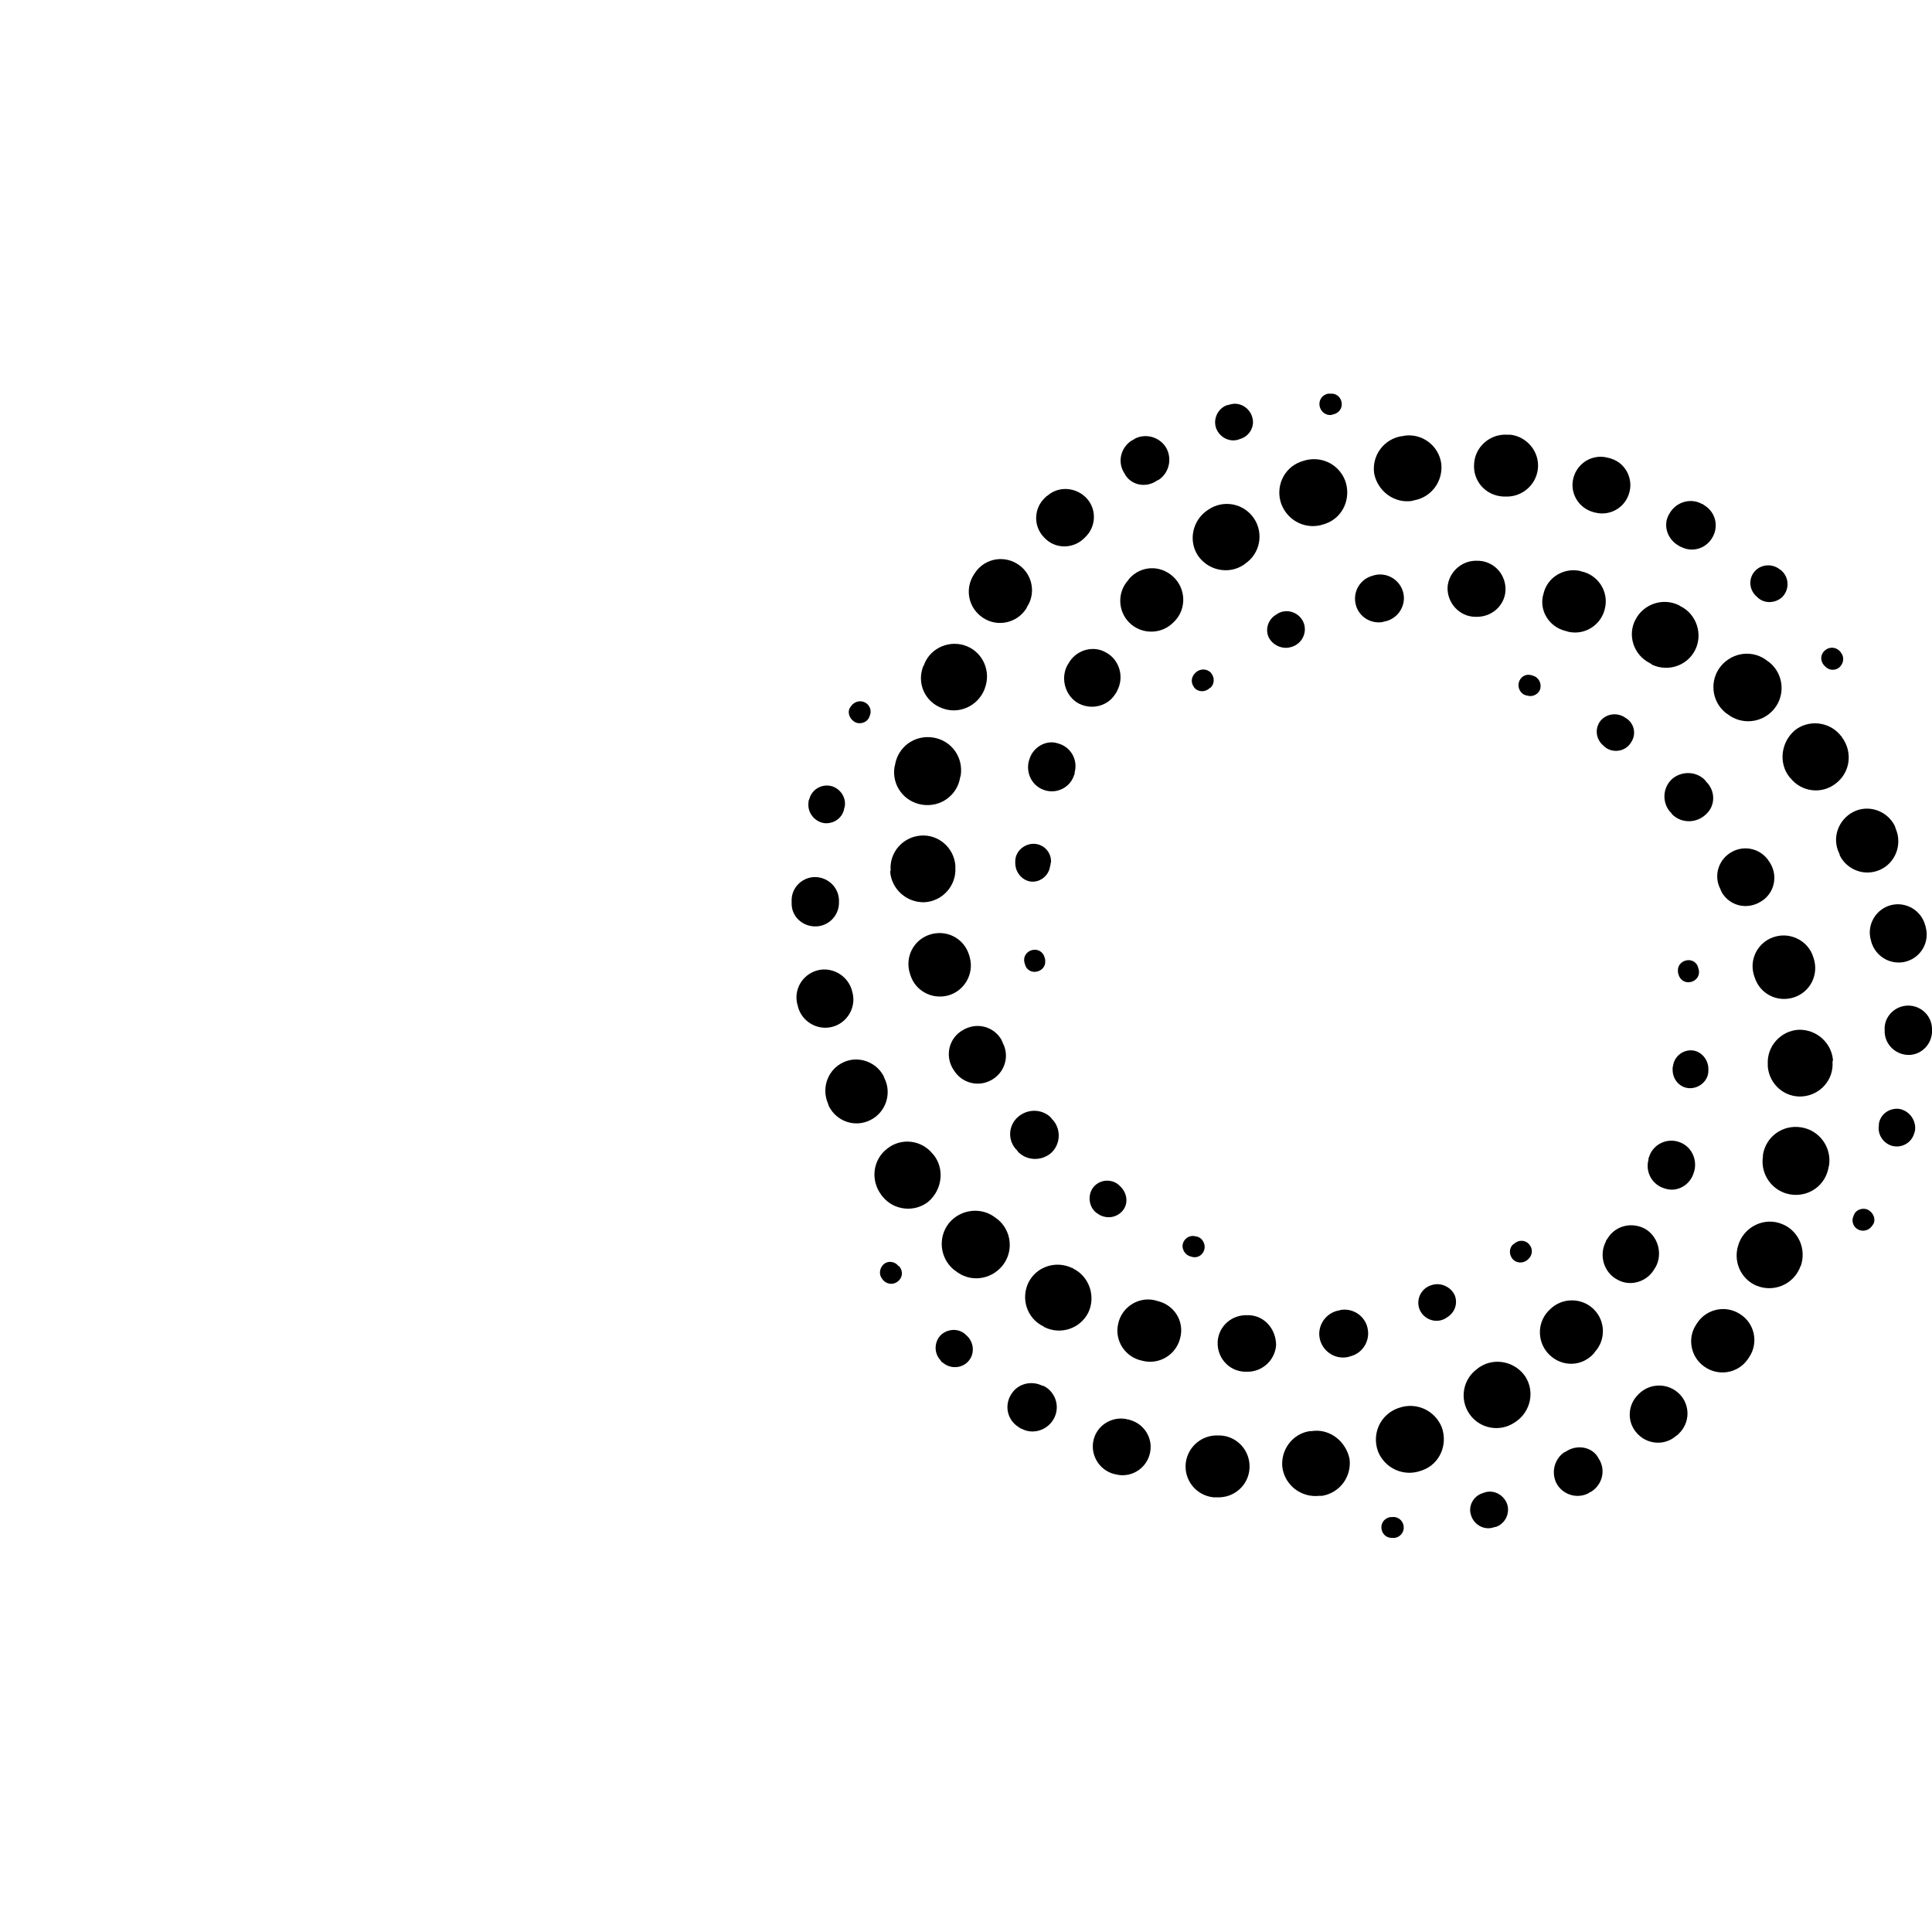 <?xml version="1.0" encoding="utf-8"?>
<!-- Generator: Adobe Illustrator 26.5.3, SVG Export Plug-In . SVG Version: 6.00 Build 0)  -->
<svg version="1.1" id="Layer_1" xmlns="http://www.w3.org/2000/svg" xmlns:xlink="http://www.w3.org/1999/xlink" x="0px" y="0px"
	 viewBox="0 0 400 400" style="enable-background:new 0 0 400 400;" xml:space="preserve">
<g>
	<path d="M329.4,244.9C329.4,245,329.4,244.9,329.4,244.9l0.1-0.1L329.4,244.9L329.4,244.9C329.4,244.9,329.4,244.9,329.4,244.9z"/>
	<path d="M313.9,257.2L313.9,257.2l-0.3,0.2c-0.1,0.1-0.2,0.2-0.3,0.2c-0.9,0.8-0.9,2.2-0.1,3.1s2.2,0.9,3.1,0.1l0.2-0.2
		c0.7-0.7,0.9-1.8,0.3-2.7C316.2,256.9,314.9,256.6,313.9,257.2z"/>
	<path d="M296.3,266.1L296.3,266.1l-0.3,0.1c-0.1,0.1-0.3,0.1-0.4,0.2c-1.8,1-2.5,3.3-1.5,5.1s3.3,2.5,5.1,1.5h0l0.3-0.2
		c1.6-0.9,2.4-2.8,1.7-4.6C300.4,266.4,298.2,265.4,296.3,266.1z"/>
	<path d="M277.6,271.2L277.6,271.2l-0.3,0.1c-0.2,0-0.3,0.1-0.5,0.1c-2.6,0.7-4.2,3.4-3.5,6c0.7,2.6,3.4,4.2,6,3.5h0l0.3-0.1
		c2.4-0.6,4-3,3.6-5.5C282.8,272.6,280.3,270.8,277.6,271.2z"/>
	<path d="M258.6,272.3L258.6,272.3l-0.4,0c-0.1,0-0.3,0-0.4,0c-3.2,0.1-5.8,2.7-5.7,6c0.1,3.2,2.7,5.8,6,5.7h0l0.4,0
		c3-0.1,5.5-2.5,5.7-5.5C264.2,275.2,261.8,272.4,258.6,272.3z"/>
	<path d="M239.8,269.4L239.8,269.4l-0.4-0.1c-0.1,0-0.2-0.1-0.3-0.1c-3.5-0.8-6.9,1.5-7.6,4.9c-0.8,3.5,1.5,6.9,4.9,7.6l0.4,0.1
		c3.3,0.7,6.6-1.3,7.5-4.6C245.3,273.8,243.3,270.3,239.8,269.4z"/>
	<path d="M222.3,262.7L222.3,262.7l-0.3-0.2l0,0c0,0-0.1,0-0.1,0c-3.4-1.6-7.4-0.2-9,3.1c-1.6,3.4-0.2,7.4,3.1,9l0.3,0.2
		c3.3,1.6,7.3,0.3,9-3C226.9,268.5,225.6,264.4,222.3,262.7z"/>
	<path d="M206.5,252.4L206.5,252.4l-0.3-0.2l0,0l0,0c-2.9-2.4-7.3-1.9-9.7,1c-2.4,3-1.9,7.3,1,9.7l0.3,0.2c2.9,2.4,7.2,2,9.7-1
		C209.9,259.2,209.5,254.8,206.5,252.4z"/>
	<path d="M193.3,239.1L193.3,239.1l-0.2-0.2l0,0c-2.3-2.9-6.5-3.4-9.4-1.1c-3,2.3-3.5,6.5-1.3,9.5l0.2,0.3c0,0,0.1,0.1,0.1,0.1
		c2.3,2.9,6.6,3.4,9.5,1.1C195.1,246.3,195.6,242,193.3,239.1z"/>
	<path d="M183.1,223.2L183,223l0-0.1c-1.5-3-5.2-4.4-8.3-3c-3.2,1.4-4.7,5.2-3.3,8.5l0.1,0.3c0,0.1,0.1,0.2,0.1,0.3
		c1.6,3.2,5.4,4.5,8.6,2.9C183.4,230.3,184.7,226.4,183.1,223.2z"/>
	<path d="M172.3,212.6c3.1-0.8,5-4,4.2-7.1l-0.1-0.3l0-0.1c-0.8-2.9-3.7-4.8-6.7-4.3c-3.2,0.6-5.3,3.6-4.7,6.8l0.1,0.4v0
		c0,0.1,0.1,0.2,0.1,0.4C166,211.5,169.2,213.4,172.3,212.6z"/>
	<path d="M169,191.8c2.7-0.1,4.8-2.4,4.7-5.1l0-0.3v-0.1c-0.1-2.5-2.1-4.5-4.6-4.7c-2.7-0.2-5.1,1.9-5.2,4.6l0,0.4v0
		c0,0.2,0,0.3,0,0.5C163.9,189.8,166.2,191.9,169,191.8z"/>
	<path d="M170.5,170.4c2,0.3,4-1,4.3-3.1l0.1-0.3l0,0c0.3-1.8-0.8-3.6-2.6-4.2c-2-0.6-4.1,0.5-4.7,2.5l-0.1,0.3l0,0
		c-0.1,0.1-0.1,0.3-0.1,0.5C167.1,168.1,168.5,170,170.5,170.4z"/>
	<path d="M177.2,149.6c1.1,0.4,2.4-0.1,2.8-1.2l0.1-0.3l0,0c0.4-0.9,0-2.1-0.9-2.6c-1-0.6-2.3-0.3-3,0.7l-0.2,0.3
		c-0.1,0.1-0.1,0.2-0.2,0.4C175.5,147.9,176.1,149.1,177.2,149.6z"/>
	<path d="M189.1,130.3l0.1-0.1L189.1,130.3L189.1,130.3C189.1,130.3,189.1,130.3,189.1,130.3C189.1,130.3,189.1,130.3,189.1,130.3z"
		/>
	<path d="M266.7,263.6C266.7,263.6,266.7,263.6,266.7,263.6l0.2,0L266.7,263.6C266.8,263.6,266.8,263.6,266.7,263.6
		C266.7,263.6,266.7,263.6,266.7,263.6z"/>
	<path d="M246.4,260.1l0.3,0.1c1,0.3,2-0.1,2.5-1.1c0.5-1,0.1-2.3-0.9-2.9l0,0l-0.3-0.1c-0.1-0.1-0.2-0.1-0.4-0.1
		c-1.1-0.4-2.4,0.3-2.7,1.5C244.6,258.5,245.3,259.8,246.4,260.1z"/>
	<path d="M231.8,245.5l-0.2-0.2c-0.1-0.1-0.3-0.2-0.4-0.3c-1.8-1.1-4.1-0.5-5.1,1.2s-0.5,4.1,1.2,5.1h0l0.3,0.2
		c1.6,0.9,3.6,0.6,4.8-0.8C233.7,249.2,233.4,246.9,231.8,245.5L231.8,245.5z"/>
	<path d="M210.6,238.2L210.6,238.2l0.2,0.3c1.8,1.8,4.6,1.9,6.6,0.4c2.1-1.7,2.4-4.8,0.7-6.9l0,0l-0.2-0.2c-0.1-0.1-0.2-0.2-0.3-0.4
		c-1.9-1.9-5-1.9-7,0C208.7,233.2,208.6,236.3,210.6,238.2z"/>
	<path d="M197.3,221.3l0.2,0.3c1.6,2.6,4.9,3.5,7.6,2.1c2.9-1.5,4-5,2.5-7.8l0,0l-0.1-0.3c-0.1-0.1-0.1-0.2-0.2-0.4
		c-1.7-2.8-5.2-3.6-8-1.9C196.5,214.9,195.6,218.5,197.3,221.3L197.3,221.3z"/>
	<path d="M200.8,198.3L200.8,198.3l-0.1-0.4c0-0.1-0.1-0.2-0.1-0.3c-1.1-3.4-4.7-5.2-8.1-4.1c-3.4,1.1-5.2,4.7-4.1,8.1l0.1,0.3
		c1,3.2,4.4,5.1,7.8,4.2C199.6,205.2,201.7,201.7,200.8,198.3z"/>
	<path d="M184.3,180.5c0.3,3.6,3.4,6.4,7.1,6.3c3.7-0.2,6.6-3.4,6.4-7.1v0l0-0.3v-0.1c0,0,0-0.1,0-0.1c-0.3-3.7-3.5-6.5-7.2-6.2
		c-3.7,0.3-6.5,3.5-6.2,7.2L184.3,180.5z"/>
	<path d="M190.9,166.6c3.8,0.6,7.3-1.9,7.9-5.7v0l0.1-0.3v0l0,0c0.6-3.8-1.9-7.3-5.7-7.9c-3.8-0.6-7.3,1.9-7.9,5.7l-0.1,0.4
		C184.6,162.5,187.1,166,190.9,166.6z"/>
	<path d="M195,146.6c3.5,1.4,7.4-0.4,8.8-3.8v0l0.1-0.3l0,0c1.3-3.4-0.3-7.3-3.7-8.7c-3.4-1.4-7.4,0.2-8.8,3.6l-0.1,0.3
		c0,0,0,0.1-0.1,0.1C189.7,141.4,191.5,145.3,195,146.6z"/>
	<path d="M203.5,127.9c3,2,7,1.1,8.9-1.8l0.2-0.3l0-0.1c1.9-2.8,1.2-6.7-1.6-8.7c-2.9-2.1-6.9-1.5-9,1.4l-0.2,0.3
		c-0.1,0.1-0.1,0.2-0.2,0.3C199.7,122,200.5,125.9,203.5,127.9z"/>
	<path d="M224.4,111.5l0.2-0.2l0.1-0.1c2.2-2.1,2.4-5.6,0.4-7.9c-2.1-2.4-5.8-2.8-8.2-0.7l-0.3,0.2l0,0c-0.1,0.1-0.2,0.2-0.3,0.3
		c-2.3,2.2-2.4,5.9-0.1,8.2C218.4,113.7,222.1,113.7,224.4,111.5z"/>
	<path d="M239.4,99.6l0.3-0.2l0.1,0c2.1-1.3,2.9-4.1,1.8-6.4c-1.2-2.4-4.2-3.4-6.6-2.2l-0.3,0.2l0,0c-0.1,0.1-0.3,0.2-0.4,0.2
		c-2.3,1.5-3,4.5-1.5,6.8C234,100.4,237.1,101.1,239.4,99.6z"/>
	<path d="M256.7,90.9l0.3-0.1l0,0c1.7-0.6,2.8-2.5,2.3-4.3c-0.5-2-2.5-3.3-4.5-2.8l-0.3,0.1l0,0c-0.2,0-0.3,0.1-0.5,0.1
		c-1.9,0.7-2.9,2.9-2.2,4.8C252.6,90.7,254.8,91.7,256.7,90.9z"/>
	<path d="M275.7,85.9l0.3-0.1h0c1-0.2,1.8-1,1.8-2.1c0-1.2-0.9-2.2-2.1-2.2l-0.3,0c-0.1,0-0.3,0-0.4,0c-1.2,0.2-2,1.3-1.8,2.5
		C273.4,85.3,274.6,86.1,275.7,85.9z"/>
	<path d="M296,84.8l-0.2-0.1c0,0,0,0,0,0c0,0,0,0,0,0c0,0,0,0,0,0L296,84.8z"/>
	<path d="M219.2,218.7C219.2,218.7,219.2,218.7,219.2,218.7l0.1,0.2L219.2,218.7C219.3,218.7,219.3,218.7,219.2,218.7
		C219.3,218.7,219.2,218.7,219.2,218.7z"/>
	<path d="M216.3,198.3c-0.3-1.2-1.4-1.9-2.6-1.6c-1.2,0.3-1.9,1.4-1.6,2.6l0.1,0.3c0.2,1,1.1,1.7,2.2,1.6c1.2-0.1,2.1-1.1,2-2.2v0
		l0-0.3C216.4,198.6,216.3,198.4,216.3,198.3z"/>
	<path d="M217.4,179.4L217.4,179.4l0.1-0.4c0-0.2,0-0.3,0.1-0.5c0.1-2.1-1.6-3.8-3.6-3.8s-3.8,1.6-3.8,3.6v0l0,0.4
		c0,1.8,1.3,3.5,3.1,3.8C215.2,182.8,217.1,181.4,217.4,179.4z"/>
	<path d="M213.1,157.3l-0.1,0.3c-0.6,2.4,0.6,5,3,5.9c2.5,1,5.4-0.3,6.3-2.8l0,0l0.1-0.3c0.1-0.1,0.1-0.3,0.1-0.5
		c0.7-2.6-0.8-5.3-3.5-6C216.6,153.1,213.8,154.7,213.1,157.3L213.1,157.3z"/>
	<path d="M221.2,137.4L221.2,137.4l-0.2,0.3c-1.4,2.6-0.6,6,1.9,7.7c2.7,1.7,6.3,1,8-1.7l0,0l0.2-0.3c0.1-0.1,0.1-0.2,0.2-0.4
		c1.5-2.8,0.5-6.4-2.3-7.9C226.3,133.5,222.7,134.6,221.2,137.4z"/>
	<path d="M233.8,119.8l-0.2,0.3c-2.3,2.5-2.2,6.4,0.2,8.8c2.5,2.5,6.6,2.5,9.1,0l0,0l0.2-0.2c0.1-0.1,0.2-0.2,0.2-0.2
		c2.4-2.6,2.2-6.7-0.4-9.1C240.2,116.9,236.2,117.1,233.8,119.8z"/>
	<path d="M257.4,117L257.4,117l0.3-0.2l0,0c0,0,0.1-0.1,0.1-0.1c3.1-2.1,3.9-6.3,1.8-9.4c-2.1-3.1-6.3-3.9-9.4-1.8l-0.3,0.2
		c-3,2.1-3.9,6.2-1.9,9.3C250.1,118.1,254.3,119,257.4,117z"/>
	<path d="M274.2,108.5L274.2,108.5l0.3-0.1l0,0l0,0c3.6-1.3,5.3-5.3,4-8.9c-1.4-3.6-5.3-5.3-8.9-4l-0.3,0.1c-3.6,1.3-5.3,5.3-4,8.8
		C266.7,108,270.6,109.8,274.2,108.5z"/>
	<path d="M292.4,103.7L292.4,103.7l0.3-0.1l0,0c3.6-0.6,6.1-3.9,5.7-7.6c-0.5-3.7-3.9-6.3-7.6-5.8l-0.4,0.1c0,0-0.1,0-0.2,0
		c-3.7,0.6-6.2,4-5.7,7.7C285.2,101.7,288.7,104.3,292.4,103.7z"/>
	<path d="M311.2,102.8l0.3,0h0.1c3.4,0.2,6.4-2.3,6.8-5.7c0.4-3.5-2.2-6.7-5.7-7.1l-0.4,0c-0.1,0-0.2,0-0.3,0
		c-3.5-0.2-6.6,2.5-6.8,6C304.9,99.6,307.6,102.6,311.2,102.8z"/>
	<path d="M329.8,106l0.3,0.1l0.1,0c2.9,0.8,6-0.8,7-3.7c1.1-3-0.5-6.4-3.5-7.4l-0.3-0.1l0,0c-0.1,0-0.2-0.1-0.4-0.1
		c-3.1-0.9-6.3,0.9-7.2,4C324.9,101.9,326.7,105.1,329.8,106z"/>
	<path d="M347.6,113l0.3,0.2l0.1,0c2.2,1.2,5,0.5,6.4-1.7c1.5-2.3,0.9-5.3-1.4-6.8l-0.3-0.2l0,0c-0.1-0.1-0.3-0.2-0.4-0.2
		c-2.4-1.3-5.4-0.3-6.7,2.1C344.2,108.7,345.2,111.7,347.6,113z"/>
	<path d="M363.8,123.6l0.2,0.2l0,0c1.4,1.2,3.5,1.1,4.9-0.1c1.5-1.4,1.6-3.8,0.2-5.3l-0.2-0.2l0,0c-0.1-0.1-0.2-0.2-0.4-0.3
		c-1.6-1.3-4-1.1-5.3,0.5S362.2,122.3,363.8,123.6z"/>
	<path d="M377.8,137.9L377.8,137.9c0.7,0.8,1.8,1,2.7,0.5c1-0.6,1.4-1.9,0.9-2.9l-0.2-0.3c-0.1-0.1-0.1-0.2-0.2-0.3
		c-0.8-0.9-2.1-1.1-3.1-0.3s-1.1,2.1-0.3,3.1L377.8,137.9z"/>
	<path d="M388.7,154.5C388.7,154.5,388.7,154.5,388.7,154.5C388.7,154.4,388.7,154.4,388.7,154.5
		C388.7,154.5,388.7,154.5,388.7,154.5l0,0.2L388.7,154.5z"/>
	<path d="M234.3,155.2l0.1-0.1l0,0c0,0,0,0,0,0s0,0,0,0L234.3,155.2z"/>
	<path d="M250,142.8L250,142.8l0.3-0.2c0.1-0.1,0.2-0.2,0.3-0.2c0.9-0.8,0.9-2.2,0.1-3.1c-0.8-0.9-2.2-0.9-3.1-0.1l-0.2,0.2
		c-0.7,0.7-0.9,1.8-0.3,2.7C247.6,143.1,249,143.4,250,142.8z"/>
	<path d="M267.5,133.9L267.5,133.9l0.3-0.1c0.1-0.1,0.3-0.1,0.4-0.2c1.8-1,2.5-3.3,1.5-5.1c-1-1.8-3.3-2.5-5.1-1.5h0l-0.3,0.2
		c-1.6,0.9-2.4,2.8-1.7,4.6C263.4,133.6,265.6,134.6,267.5,133.9z"/>
	<path d="M286.2,128.8L286.2,128.8l0.3-0.1c0.2,0,0.3-0.1,0.5-0.1c2.6-0.7,4.2-3.4,3.5-6c-0.7-2.6-3.4-4.2-6-3.5h0l-0.3,0.1
		c-2.4,0.6-4,3-3.6,5.5C281,127.4,283.5,129.2,286.2,128.8z"/>
	<path d="M305.3,127.7l0.3,0c0.1,0,0.3,0,0.4,0c3.2-0.1,5.8-2.7,5.7-5.9c-0.1-3.2-2.7-5.8-6-5.7h0l-0.3,0c-3,0.1-5.5,2.5-5.7,5.5
		C299.6,124.8,302.1,127.6,305.3,127.7L305.3,127.7z"/>
	<path d="M324,130.6L324,130.6l0.4,0.1c0.1,0,0.2,0.1,0.3,0.1c3.5,0.8,6.9-1.5,7.6-4.9c0.8-3.5-1.5-6.9-4.9-7.6l-0.3-0.1
		c-3.3-0.7-6.7,1.3-7.5,4.6C318.5,126.2,320.6,129.7,324,130.6z"/>
	<path d="M341.6,137.3L341.6,137.3l0.3,0.2l0,0c0,0,0.1,0,0.1,0.1c3.4,1.6,7.4,0.2,9-3.1s0.2-7.4-3.1-9l-0.3-0.2
		c-3.3-1.6-7.3-0.3-9,3C336.9,131.5,338.2,135.6,341.6,137.3z"/>
	<path d="M357.3,147.6L357.3,147.6l0.3,0.2l0,0l0,0c3,2.4,7.3,1.9,9.7-1s2-7.3-1-9.7l-0.3-0.2c-2.9-2.4-7.2-2-9.7,1
		C353.9,140.8,354.3,145.2,357.3,147.6z"/>
	<path d="M370.5,160.9L370.5,160.9l0.2,0.2l0,0c2.3,2.9,6.5,3.4,9.4,1.1c3-2.3,3.5-6.5,1.3-9.5l-0.2-0.3c0,0-0.1-0.1-0.1-0.1
		c-2.3-2.9-6.6-3.4-9.5-1.1C368.7,153.7,368.2,158,370.5,160.9z"/>
	<path d="M389.2,180.1c3.2-1.4,4.7-5.2,3.3-8.5l-0.1-0.3c0-0.1-0.1-0.2-0.1-0.3c-1.6-3.2-5.5-4.5-8.6-2.9s-4.5,5.4-2.9,8.6l0.1,0.3
		l0,0.1C382.4,180.1,386,181.5,389.2,180.1z"/>
	<path d="M391.5,187.4c-3.1,0.8-5,4-4.2,7.1l0.1,0.3l0,0.1c0.8,2.9,3.6,4.8,6.7,4.3c3.2-0.6,5.3-3.6,4.7-6.8l-0.1-0.4v0
		c0-0.1,0-0.2-0.1-0.4C397.8,188.5,394.6,186.6,391.5,187.4z"/>
	<path d="M394.9,208.2c-2.7,0.1-4.9,2.4-4.7,5.1l0,0.3v0.1c0.1,2.5,2.1,4.5,4.6,4.7c2.7,0.2,5-1.9,5.2-4.6l0-0.4v0
		c0-0.2,0-0.3,0-0.5C399.9,210.2,397.6,208.1,394.9,208.2z"/>
	<path d="M393.3,229.6c-2-0.3-4,1-4.3,3.1l0,0.3l0,0c-0.3,1.8,0.8,3.6,2.6,4.2c2,0.6,4.1-0.5,4.7-2.5l0.1-0.3l0,0
		c0-0.1,0.1-0.3,0.1-0.5C396.7,231.9,395.3,230,393.3,229.6z"/>
	<path d="M386.6,250.4c-1.1-0.4-2.4,0.1-2.8,1.2l-0.1,0.3l0,0c-0.4,0.9,0,2.1,0.9,2.6c1,0.6,2.3,0.3,3-0.7l0.2-0.3
		c0.1-0.1,0.1-0.2,0.2-0.4C388.3,252.1,387.7,250.9,386.6,250.4z"/>
	<path d="M374.7,269.7l-0.1,0.1L374.7,269.7L374.7,269.7C374.8,269.7,374.7,269.7,374.7,269.7C374.7,269.7,374.7,269.7,374.7,269.7z
		"/>
	<path d="M297.1,136.4L297.1,136.4C297.1,136.4,297.1,136.4,297.1,136.4C297.1,136.4,297.1,136.4,297.1,136.4l-0.2-0.1L297.1,136.4z
		"/>
	<path d="M317.4,139.9l-0.3-0.1c-1-0.3-2,0.1-2.5,1.1c-0.5,1.1-0.1,2.3,0.9,2.9l0,0l0.3,0.1c0.1,0.1,0.2,0.1,0.4,0.1
		c1.1,0.4,2.4-0.3,2.7-1.4C319.2,141.4,318.5,140.2,317.4,139.9z"/>
	<path d="M336.5,148.6L336.5,148.6l-0.3-0.2c-1.6-0.9-3.6-0.6-4.8,0.8c-1.3,1.6-1,3.9,0.6,5.2l0,0l0.2,0.2c0.1,0.1,0.3,0.2,0.4,0.3
		c1.8,1.1,4.1,0.5,5.1-1.2C338.9,151.9,338.3,149.6,336.5,148.6z"/>
	<path d="M353.2,161.8L353.2,161.8l-0.2-0.3c-1.8-1.8-4.6-1.9-6.6-0.4c-2.1,1.7-2.4,4.8-0.7,6.9l0,0l0.2,0.2
		c0.1,0.1,0.2,0.2,0.3,0.4c1.9,1.9,5,1.9,7,0C355.2,166.8,355.2,163.7,353.2,161.8z"/>
	<path d="M366.5,178.7L366.5,178.7l-0.2-0.3c-1.6-2.6-4.9-3.5-7.6-2.1c-2.9,1.5-4,5-2.5,7.8l0,0l0.1,0.3c0.1,0.1,0.1,0.2,0.2,0.4
		c1.7,2.8,5.2,3.6,8,1.9C367.3,185.1,368.2,181.5,366.5,178.7z"/>
	<path d="M363.1,201.8l0.1,0.3c0,0.1,0.1,0.2,0.1,0.3c1.1,3.4,4.7,5.2,8.1,4.1c3.4-1.1,5.2-4.7,4.1-8.1l-0.1-0.3
		c-1-3.2-4.5-5.1-7.8-4.2C364.2,194.8,362.1,198.3,363.1,201.8L363.1,201.8z"/>
	<path d="M379.5,219.5c-0.3-3.6-3.4-6.4-7.1-6.3c-3.7,0.2-6.6,3.4-6.4,7.1v0l0,0.3v0.1c0,0,0,0.1,0,0.1c0.3,3.7,3.5,6.5,7.2,6.2
		c3.7-0.3,6.5-3.5,6.2-7.2L379.5,219.5z"/>
	<path d="M372.9,233.4c-3.8-0.6-7.3,1.9-7.9,5.7v0l0,0.3v0l0,0c-0.6,3.8,2,7.3,5.7,7.9c3.8,0.6,7.3-1.9,7.9-5.7l0.1-0.4
		C379.2,237.5,376.7,234,372.9,233.4z"/>
	<path d="M368.9,253.4c-3.5-1.4-7.4,0.4-8.8,3.8v0l-0.1,0.3l0,0c-1.3,3.4,0.3,7.3,3.7,8.7c3.5,1.4,7.4-0.2,8.9-3.6l0.1-0.3
		c0,0,0-0.1,0.1-0.1C374.1,258.6,372.3,254.7,368.9,253.4z"/>
	<path d="M360.3,272.1c-3-2-7-1.1-8.9,1.8l-0.2,0.3l0,0c-1.9,2.8-1.2,6.7,1.6,8.7c2.9,2.1,6.9,1.5,9-1.4l0.2-0.3
		c0.1-0.1,0.1-0.2,0.2-0.3C364.1,278,363.3,274,360.3,272.1z"/>
	<path d="M339.4,288.5l-0.2,0.2l0,0c-2.2,2.1-2.4,5.6-0.4,7.9c2.1,2.5,5.8,2.8,8.2,0.7l0.3-0.2l0,0c0.1-0.1,0.2-0.2,0.3-0.3
		c2.3-2.2,2.4-5.9,0.1-8.2C345.4,286.3,341.7,286.3,339.4,288.5z"/>
	<path d="M324.4,300.4l-0.3,0.2l-0.1,0c-2.1,1.3-2.9,4.1-1.8,6.4c1.2,2.4,4.2,3.4,6.6,2.2l0.3-0.2l0,0c0.1-0.1,0.3-0.1,0.4-0.2
		c2.3-1.5,3-4.5,1.5-6.8C329.8,299.6,326.7,299,324.4,300.4z"/>
	<path d="M307.1,309.1l-0.3,0.1l0,0c-1.7,0.6-2.8,2.5-2.3,4.3c0.5,2,2.5,3.3,4.5,2.8l0.3-0.1l0,0c0.2,0,0.3-0.1,0.5-0.1
		c1.9-0.7,2.9-2.9,2.2-4.8C311.2,309.3,309,308.3,307.1,309.1z"/>
	<path d="M288.1,314.1l-0.3,0h0c-1,0.2-1.8,1-1.8,2.1c0,1.2,0.9,2.2,2.1,2.2l0.3,0c0.1,0,0.3,0,0.4,0c1.2-0.2,2-1.3,1.8-2.5
		C290.4,314.7,289.3,313.9,288.1,314.1z"/>
	<path d="M267.8,315.2l0.2,0c0,0,0,0,0,0c0,0,0,0,0,0c0,0,0,0,0,0L267.8,315.2z"/>
	<path d="M344.6,181.3C344.6,181.3,344.6,181.3,344.6,181.3C344.6,181.3,344.6,181.3,344.6,181.3l0-0.2L344.6,181.3
		C344.6,181.3,344.6,181.3,344.6,181.3z"/>
	<path d="M347.5,201.7c0.3,1.2,1.4,1.9,2.6,1.6c1.2-0.3,1.9-1.4,1.6-2.6l-0.1-0.3c-0.2-1-1.1-1.7-2.2-1.6c-1.2,0.1-2.1,1.1-2,2.2v0
		l0,0.3C347.4,201.4,347.5,201.6,347.5,201.7z"/>
	<path d="M346.4,220.6L346.4,220.6l-0.1,0.4c0,0.2,0,0.3,0,0.5c0,2.1,1.6,3.8,3.6,3.8s3.8-1.6,3.8-3.6v0l0-0.4
		c0-1.8-1.3-3.5-3.1-3.8C348.6,217.2,346.7,218.6,346.4,220.6z"/>
	<path d="M350.7,242.7l0.1-0.3c0.6-2.4-0.6-5-3-5.9c-2.5-1-5.4,0.3-6.3,2.8l0,0l-0.1,0.3c-0.1,0.1-0.1,0.3-0.1,0.5
		c-0.7,2.6,0.8,5.3,3.5,6C347.3,246.9,350,245.3,350.7,242.7L350.7,242.7z"/>
	<path d="M342.6,262.6L342.6,262.6l0.2-0.3c1.4-2.6,0.6-6-1.9-7.7c-2.7-1.7-6.3-1-8,1.7l0,0l-0.2,0.3c-0.1,0.1-0.2,0.2-0.2,0.4
		c-1.5,2.8-0.5,6.4,2.3,7.9C337.5,266.5,341.1,265.4,342.6,262.6z"/>
	<path d="M330,280.2l0.2-0.3c2.3-2.5,2.2-6.4-0.2-8.8c-2.5-2.5-6.6-2.5-9.1,0l0,0l-0.2,0.2c-0.1,0.1-0.2,0.2-0.2,0.2
		c-2.4,2.6-2.2,6.7,0.4,9.1C323.6,283.1,327.6,282.9,330,280.2z"/>
	<path d="M306.4,283L306.4,283l-0.3,0.2l0,0c0,0-0.1,0-0.1,0.1c-3.1,2.1-3.9,6.3-1.8,9.4c2.1,3.1,6.3,3.9,9.4,1.8l0.3-0.2
		c3-2.1,3.9-6.2,1.9-9.3C313.7,281.9,309.5,281,306.4,283z"/>
	<path d="M289.6,291.5L289.6,291.5l-0.3,0.1l0,0l0,0c-3.6,1.4-5.3,5.3-4,8.9c1.4,3.5,5.3,5.3,8.9,4l0.3-0.1c3.6-1.3,5.3-5.3,4-8.9
		C297.1,292,293.2,290.2,289.6,291.5z"/>
	<path d="M271.5,296.3L271.5,296.3l-0.3,0l0,0c-3.6,0.5-6.1,3.9-5.7,7.5c0.5,3.7,3.9,6.3,7.6,5.9l0.4,0c0,0,0.1,0,0.2,0
		c3.7-0.6,6.2-4,5.7-7.7C278.6,298.3,275.2,295.7,271.5,296.3z"/>
	<path d="M252.7,297.2l-0.3,0h-0.1c-3.4-0.2-6.4,2.3-6.8,5.7c-0.4,3.5,2.1,6.7,5.7,7.1l0.4,0c0.1,0,0.2,0,0.3,0
		c3.6,0.2,6.6-2.5,6.8-6C258.9,300.4,256.2,297.4,252.7,297.2z"/>
	<path d="M234,294l-0.3-0.1l-0.1,0c-2.9-0.8-6,0.8-7,3.6c-1.1,3,0.5,6.4,3.5,7.5l0.3,0.1l0,0c0.1,0,0.2,0.1,0.4,0.1
		c3.1,0.9,6.3-0.9,7.2-4C238.9,298.1,237.1,294.9,234,294z"/>
	<path d="M216.2,287l-0.3-0.1l-0.1,0c-2.2-1.1-5-0.5-6.4,1.7c-1.5,2.3-0.9,5.3,1.4,6.8l0.3,0.2l0,0c0.1,0.1,0.3,0.2,0.4,0.2
		c2.4,1.3,5.4,0.3,6.7-2.1S218.6,288.3,216.2,287z"/>
	<path d="M200,276.4l-0.2-0.2l0,0c-1.4-1.2-3.5-1.1-4.9,0.1c-1.5,1.4-1.6,3.8-0.2,5.3l0.2,0.3l0,0c0.1,0.1,0.2,0.2,0.4,0.3
		c1.6,1.3,4,1.1,5.3-0.5S201.6,277.7,200,276.4z"/>
	<path d="M186,262.1L186,262.1c-0.6-0.8-1.8-1.1-2.7-0.6c-1,0.6-1.4,1.9-0.9,2.9l0.2,0.3c0.1,0.1,0.1,0.2,0.2,0.3
		c0.8,0.9,2.1,1.1,3.1,0.3s1.1-2.1,0.3-3.1L186,262.1z"/>
	<path d="M175.1,245.5C175.1,245.5,175.1,245.5,175.1,245.5C175.1,245.6,175.1,245.6,175.1,245.5
		C175.1,245.5,175.1,245.5,175.1,245.5l0-0.2L175.1,245.5z"/>
</g>
</svg>
